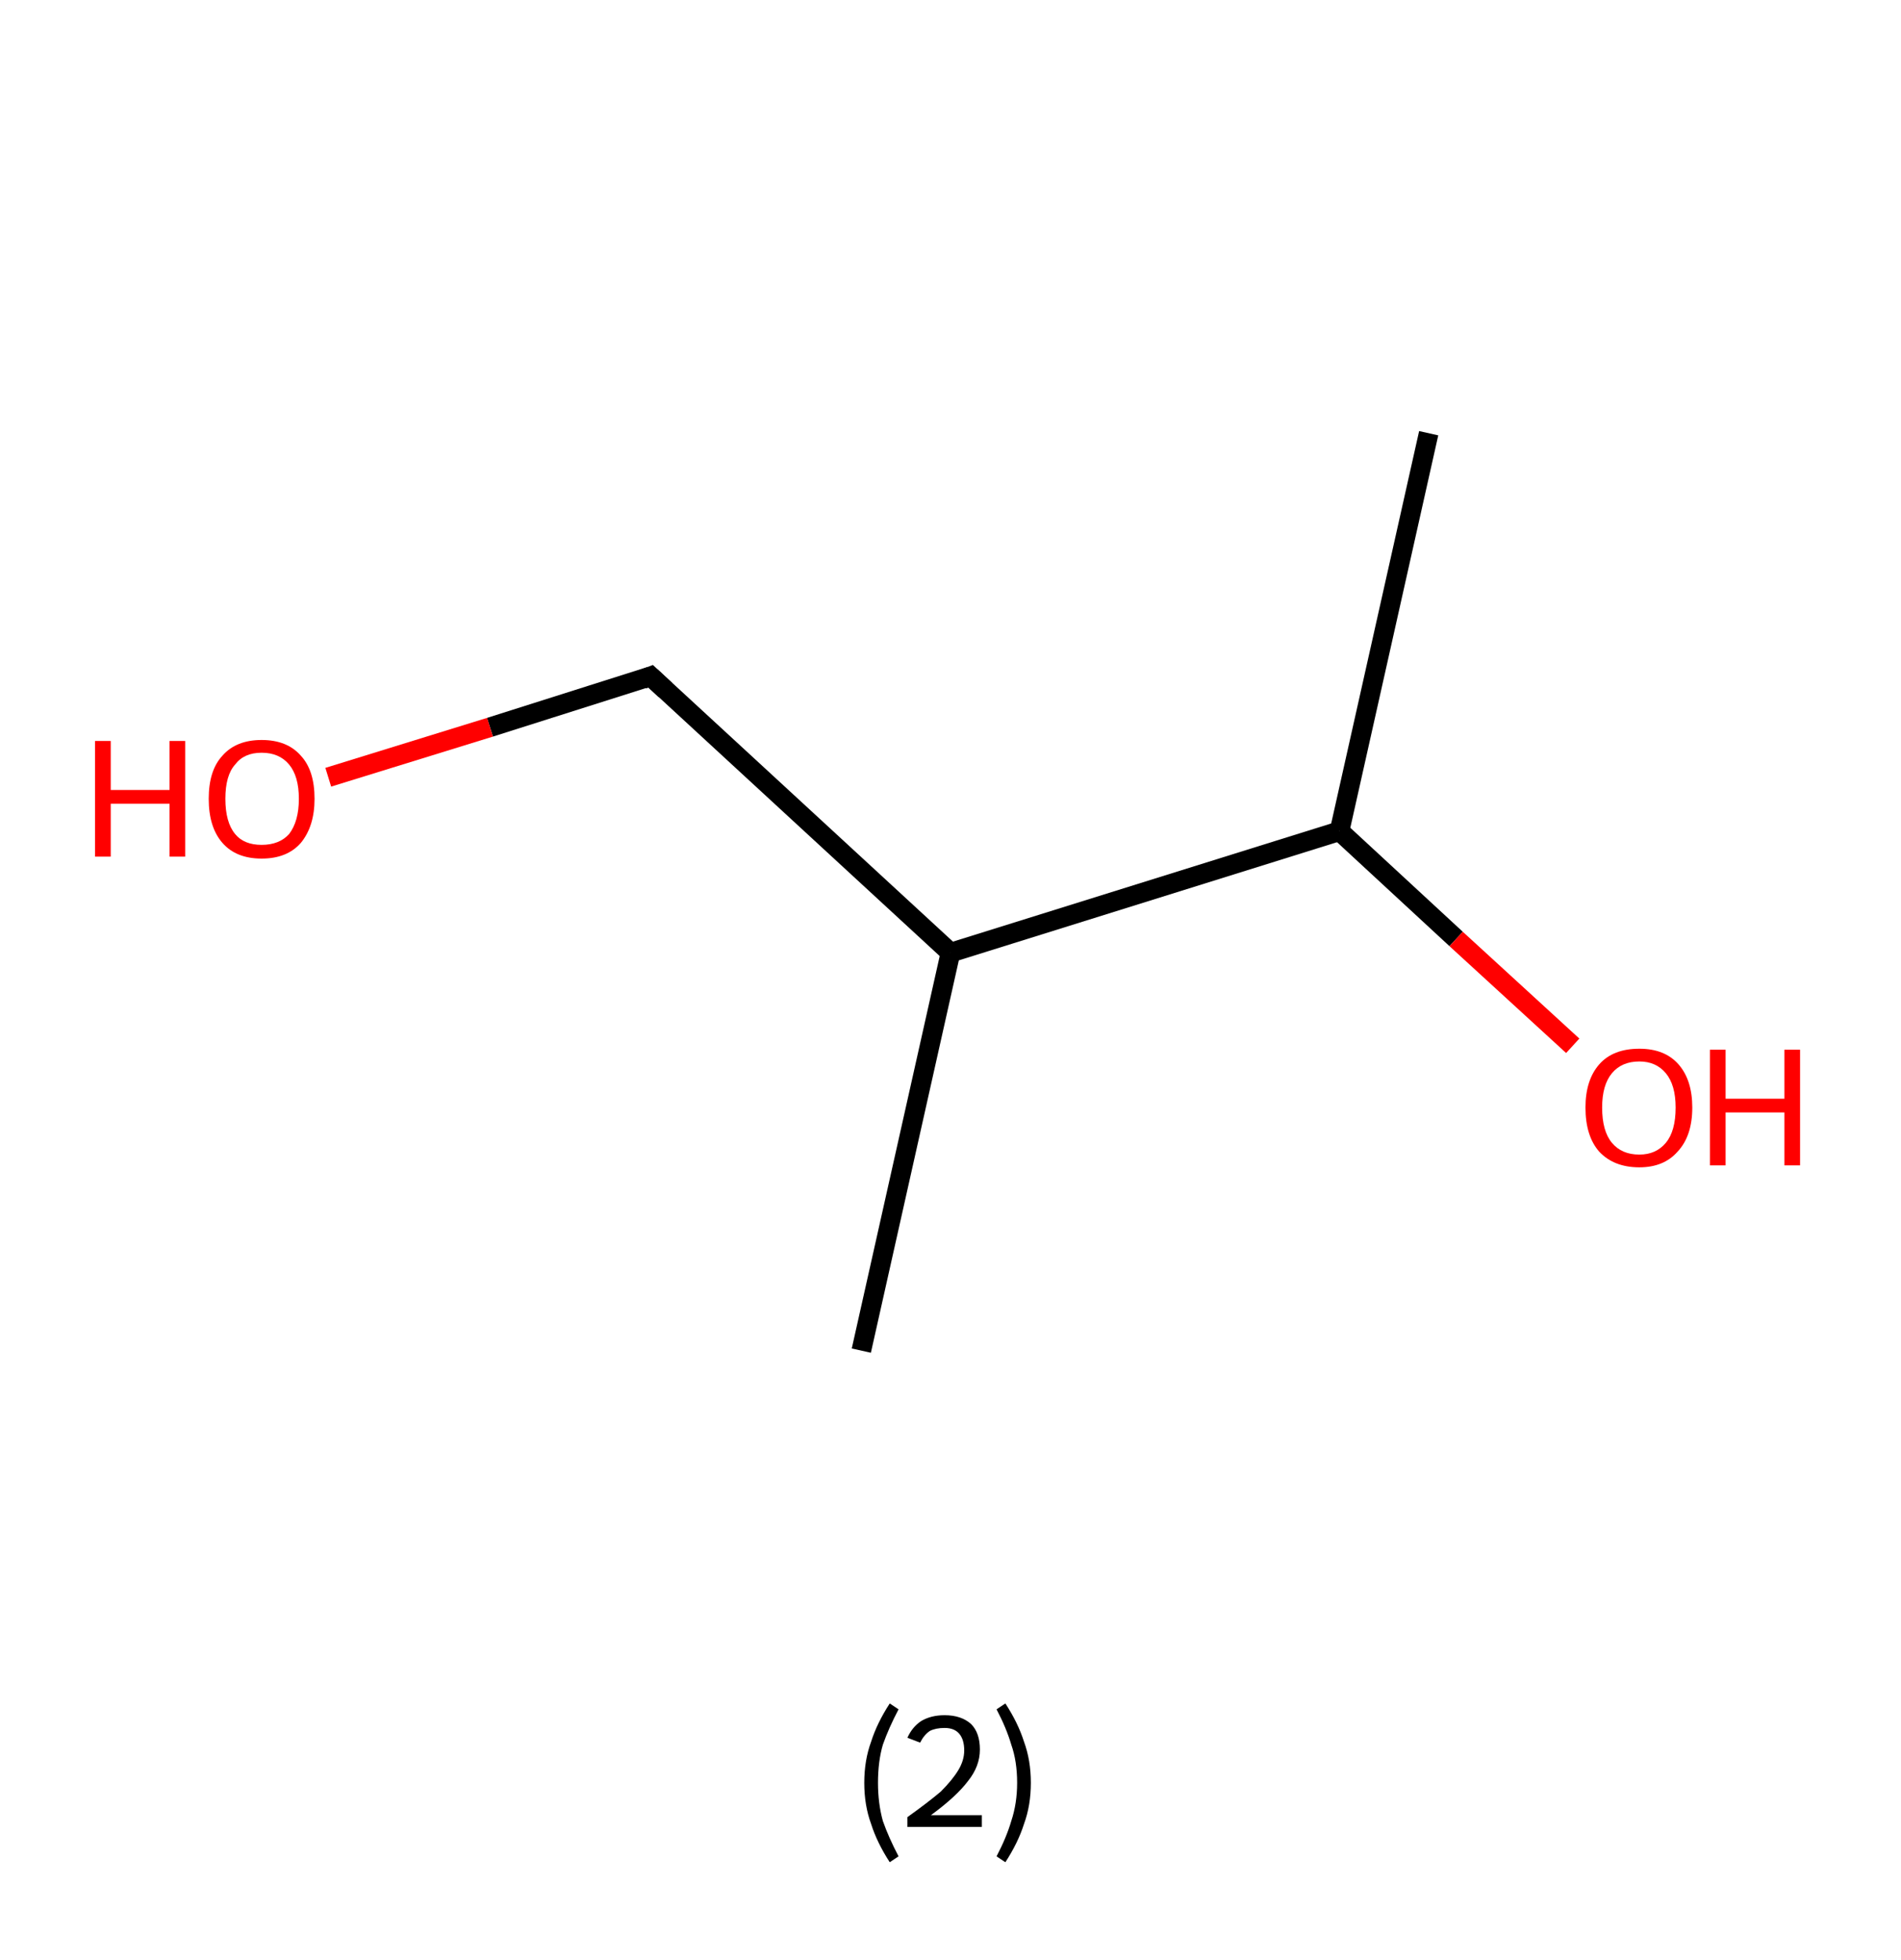 <?xml version='1.0' encoding='ASCII' standalone='yes'?>
<svg xmlns="http://www.w3.org/2000/svg" xmlns:rdkit="http://www.rdkit.org/xml" xmlns:xlink="http://www.w3.org/1999/xlink" version="1.1" baseProfile="full" xml:space="preserve" width="194px" height="200px" viewBox="0 0 194 200">
<!-- END OF HEADER -->
<rect style="opacity:1.0;fill:#FFFFFF;stroke:none" width="194.0" height="200.0" x="0.0" y="0.0"> </rect>
<path class="bond-0 atom-0 atom-1" d="M 145.8,44.2 L 136.7,84.8" style="fill:none;fill-rule:evenodd;stroke:#000000;stroke-width:2.0px;stroke-linecap:butt;stroke-linejoin:miter;stroke-opacity:1"/>
<path class="bond-1 atom-1 atom-2" d="M 136.7,84.8 L 148.6,95.8" style="fill:none;fill-rule:evenodd;stroke:#000000;stroke-width:2.0px;stroke-linecap:butt;stroke-linejoin:miter;stroke-opacity:1"/>
<path class="bond-1 atom-1 atom-2" d="M 148.6,95.8 L 160.5,106.7" style="fill:none;fill-rule:evenodd;stroke:#FF0000;stroke-width:2.0px;stroke-linecap:butt;stroke-linejoin:miter;stroke-opacity:1"/>
<path class="bond-2 atom-1 atom-3" d="M 136.7,84.8 L 97.0,97.2" style="fill:none;fill-rule:evenodd;stroke:#000000;stroke-width:2.0px;stroke-linecap:butt;stroke-linejoin:miter;stroke-opacity:1"/>
<path class="bond-3 atom-3 atom-4" d="M 97.0,97.2 L 87.9,137.8" style="fill:none;fill-rule:evenodd;stroke:#000000;stroke-width:2.0px;stroke-linecap:butt;stroke-linejoin:miter;stroke-opacity:1"/>
<path class="bond-4 atom-3 atom-5" d="M 97.0,97.2 L 66.4,69.0" style="fill:none;fill-rule:evenodd;stroke:#000000;stroke-width:2.0px;stroke-linecap:butt;stroke-linejoin:miter;stroke-opacity:1"/>
<path class="bond-5 atom-5 atom-6" d="M 66.4,69.0 L 50.0,74.2" style="fill:none;fill-rule:evenodd;stroke:#000000;stroke-width:2.0px;stroke-linecap:butt;stroke-linejoin:miter;stroke-opacity:1"/>
<path class="bond-5 atom-5 atom-6" d="M 50.0,74.2 L 33.5,79.3" style="fill:none;fill-rule:evenodd;stroke:#FF0000;stroke-width:2.0px;stroke-linecap:butt;stroke-linejoin:miter;stroke-opacity:1"/>
<path d="M 67.9,70.4 L 66.4,69.0 L 65.6,69.3" style="fill:none;stroke:#000000;stroke-width:2.0px;stroke-linecap:butt;stroke-linejoin:miter;stroke-opacity:1;"/>
<path class="atom-2" d="M 161.8 113.0 Q 161.8 110.2, 163.2 108.6 Q 164.6 107.0, 167.3 107.0 Q 169.9 107.0, 171.3 108.6 Q 172.7 110.2, 172.7 113.0 Q 172.7 115.9, 171.2 117.5 Q 169.8 119.1, 167.3 119.1 Q 164.7 119.1, 163.2 117.5 Q 161.8 115.9, 161.8 113.0 M 167.3 117.8 Q 169.0 117.8, 170.0 116.6 Q 171.0 115.4, 171.0 113.0 Q 171.0 110.7, 170.0 109.5 Q 169.0 108.3, 167.3 108.3 Q 165.5 108.3, 164.5 109.5 Q 163.5 110.7, 163.5 113.0 Q 163.5 115.4, 164.5 116.6 Q 165.5 117.8, 167.3 117.8 " fill="#FF0000"/>
<path class="atom-2" d="M 174.5 107.1 L 176.1 107.1 L 176.1 112.1 L 182.1 112.1 L 182.1 107.1 L 183.7 107.1 L 183.7 118.9 L 182.1 118.9 L 182.1 113.5 L 176.1 113.5 L 176.1 118.9 L 174.5 118.9 L 174.5 107.1 " fill="#FF0000"/>
<path class="atom-6" d="M 9.7 75.6 L 11.3 75.6 L 11.3 80.6 L 17.3 80.6 L 17.3 75.6 L 18.9 75.6 L 18.9 87.4 L 17.3 87.4 L 17.3 82.0 L 11.3 82.0 L 11.3 87.4 L 9.7 87.4 L 9.7 75.6 " fill="#FF0000"/>
<path class="atom-6" d="M 21.3 81.5 Q 21.3 78.6, 22.7 77.1 Q 24.1 75.5, 26.7 75.5 Q 29.3 75.5, 30.7 77.1 Q 32.1 78.6, 32.1 81.5 Q 32.1 84.3, 30.7 86.0 Q 29.3 87.6, 26.7 87.6 Q 24.1 87.6, 22.7 86.0 Q 21.3 84.4, 21.3 81.5 M 26.7 86.2 Q 28.5 86.2, 29.5 85.1 Q 30.5 83.8, 30.5 81.5 Q 30.5 79.2, 29.5 78.0 Q 28.5 76.8, 26.7 76.8 Q 24.9 76.8, 24.0 78.0 Q 23.0 79.1, 23.0 81.5 Q 23.0 83.9, 24.0 85.1 Q 24.9 86.2, 26.7 86.2 " fill="#FF0000"/>
<path class="legend" d="M 88.2 181.9 Q 88.2 179.6, 88.9 177.7 Q 89.5 175.8, 90.8 173.8 L 91.7 174.4 Q 90.7 176.3, 90.1 178.0 Q 89.6 179.7, 89.6 181.9 Q 89.6 184.0, 90.1 185.8 Q 90.7 187.5, 91.7 189.4 L 90.8 190.0 Q 89.5 188.0, 88.9 186.1 Q 88.2 184.2, 88.2 181.9 " fill="#000000"/>
<path class="legend" d="M 92.6 177.3 Q 93.1 176.2, 94.0 175.6 Q 95.0 175.0, 96.4 175.0 Q 98.1 175.0, 99.1 175.9 Q 100.0 176.8, 100.0 178.5 Q 100.0 180.2, 98.8 181.7 Q 97.6 183.3, 95.0 185.2 L 100.2 185.2 L 100.2 186.4 L 92.6 186.4 L 92.6 185.4 Q 94.7 183.9, 96.0 182.8 Q 97.2 181.6, 97.8 180.6 Q 98.4 179.6, 98.4 178.6 Q 98.4 177.5, 97.9 176.9 Q 97.4 176.3, 96.4 176.3 Q 95.5 176.3, 94.9 176.6 Q 94.3 177.0, 93.9 177.8 L 92.6 177.3 " fill="#000000"/>
<path class="legend" d="M 105.2 181.9 Q 105.2 184.2, 104.5 186.1 Q 103.9 188.0, 102.6 190.0 L 101.7 189.4 Q 102.7 187.5, 103.2 185.8 Q 103.8 184.0, 103.8 181.9 Q 103.8 179.7, 103.2 178.0 Q 102.7 176.3, 101.7 174.4 L 102.6 173.8 Q 103.9 175.8, 104.5 177.7 Q 105.2 179.6, 105.2 181.9 " fill="#000000"/>
</svg>
